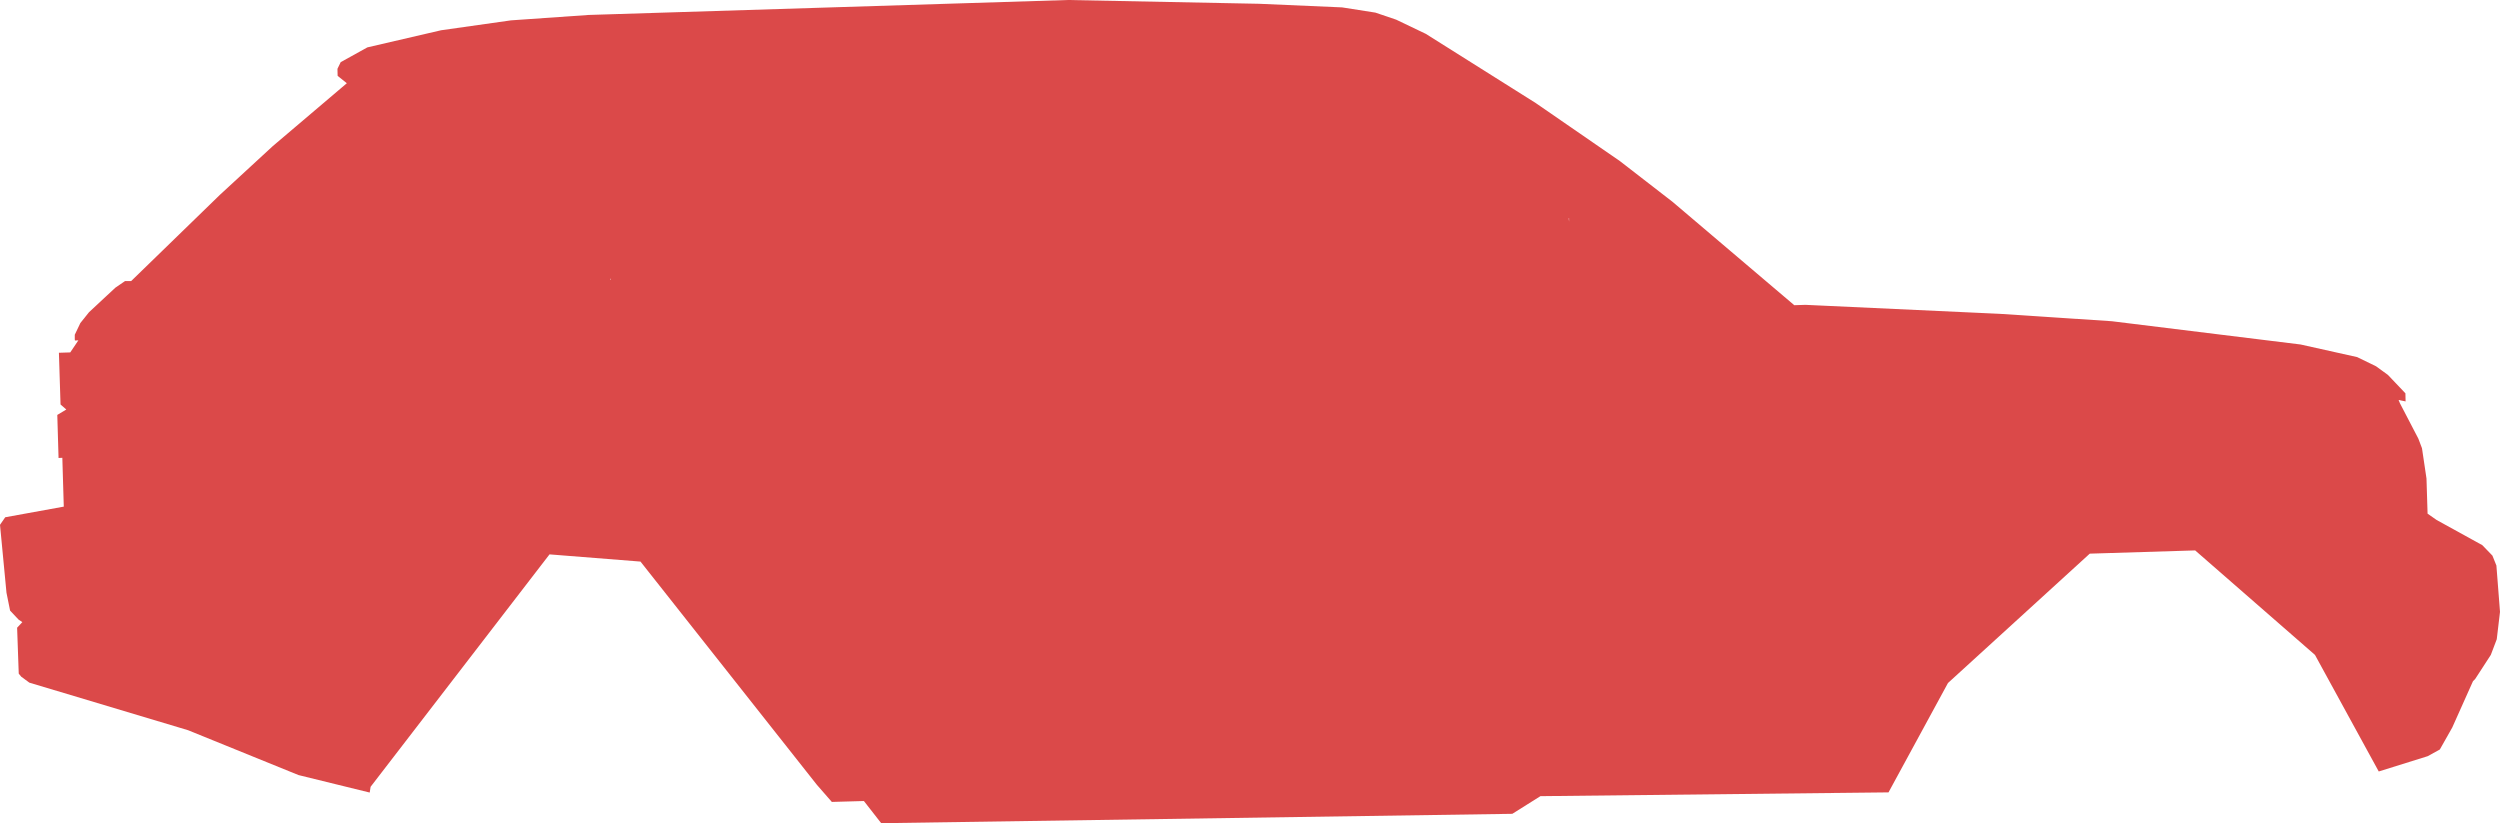 <?xml version="1.0" encoding="UTF-8" standalone="no"?>
<svg xmlns:xlink="http://www.w3.org/1999/xlink" height="228.45px" width="693.8px" xmlns="http://www.w3.org/2000/svg">
  <g transform="matrix(1.0, 0.0, 0.0, 1.0, 0.0, 0.0)">
    <path d="M667.55 109.15 L667.6 111.4 665.65 111.0 666.05 111.95 671.15 121.75 672.15 124.4 673.4 132.8 673.7 142.55 676.2 144.3 688.9 151.3 691.7 154.2 692.8 156.95 693.8 169.8 692.9 177.4 691.25 181.75 686.9 188.45 686.3 189.05 680.55 201.9 677.1 208.0 673.75 209.85 660.15 214.1 642.45 181.75 609.2 152.75 579.95 153.65 540.6 189.55 524.1 219.9 427.5 220.95 419.7 225.85 244.55 228.45 239.75 222.3 230.85 222.55 226.7 217.8 177.75 155.85 152.5 153.85 102.85 218.35 102.6 219.95 82.85 215.1 52.2 202.65 8.15 189.45 5.9 187.8 5.2 186.95 4.75 174.2 6.2 172.65 5.15 171.95 2.8 169.45 1.8 164.5 0.0 145.65 1.45 143.55 17.7 140.6 17.3 127.05 16.25 127.1 15.9 115.15 18.4 113.65 16.8 112.25 16.35 97.9 19.5 97.8 21.75 94.45 20.8 94.5 20.75 94.15 20.75 92.9 22.3 89.65 24.7 86.65 32.0 79.85 34.7 78.0 36.4 78.0 61.05 54.05 75.7 40.55 96.25 23.1 93.7 21.05 93.65 19.1 94.55 17.25 101.95 13.15 122.4 8.4 141.8 5.65 163.35 4.15 296.35 0.0 349.45 1.05 372.45 2.05 381.7 3.5 387.45 5.45 395.7 9.4 426.2 28.6 449.55 44.7 464.15 56.0 497.95 84.7 501.05 84.6 555.05 87.1 586.1 89.15 638.45 95.6 654.15 99.1 659.4 101.65 662.7 104.05 667.55 109.15 M435.35 60.6 L435.45 61.5 435.45 60.55 435.35 60.6 M169.55 77.55 L169.55 77.3 169.3 77.55 169.55 77.55" fill="#cc0000" fill-opacity="0.714" fill-rule="evenodd" stroke="none"/>
  </g>
</svg>
